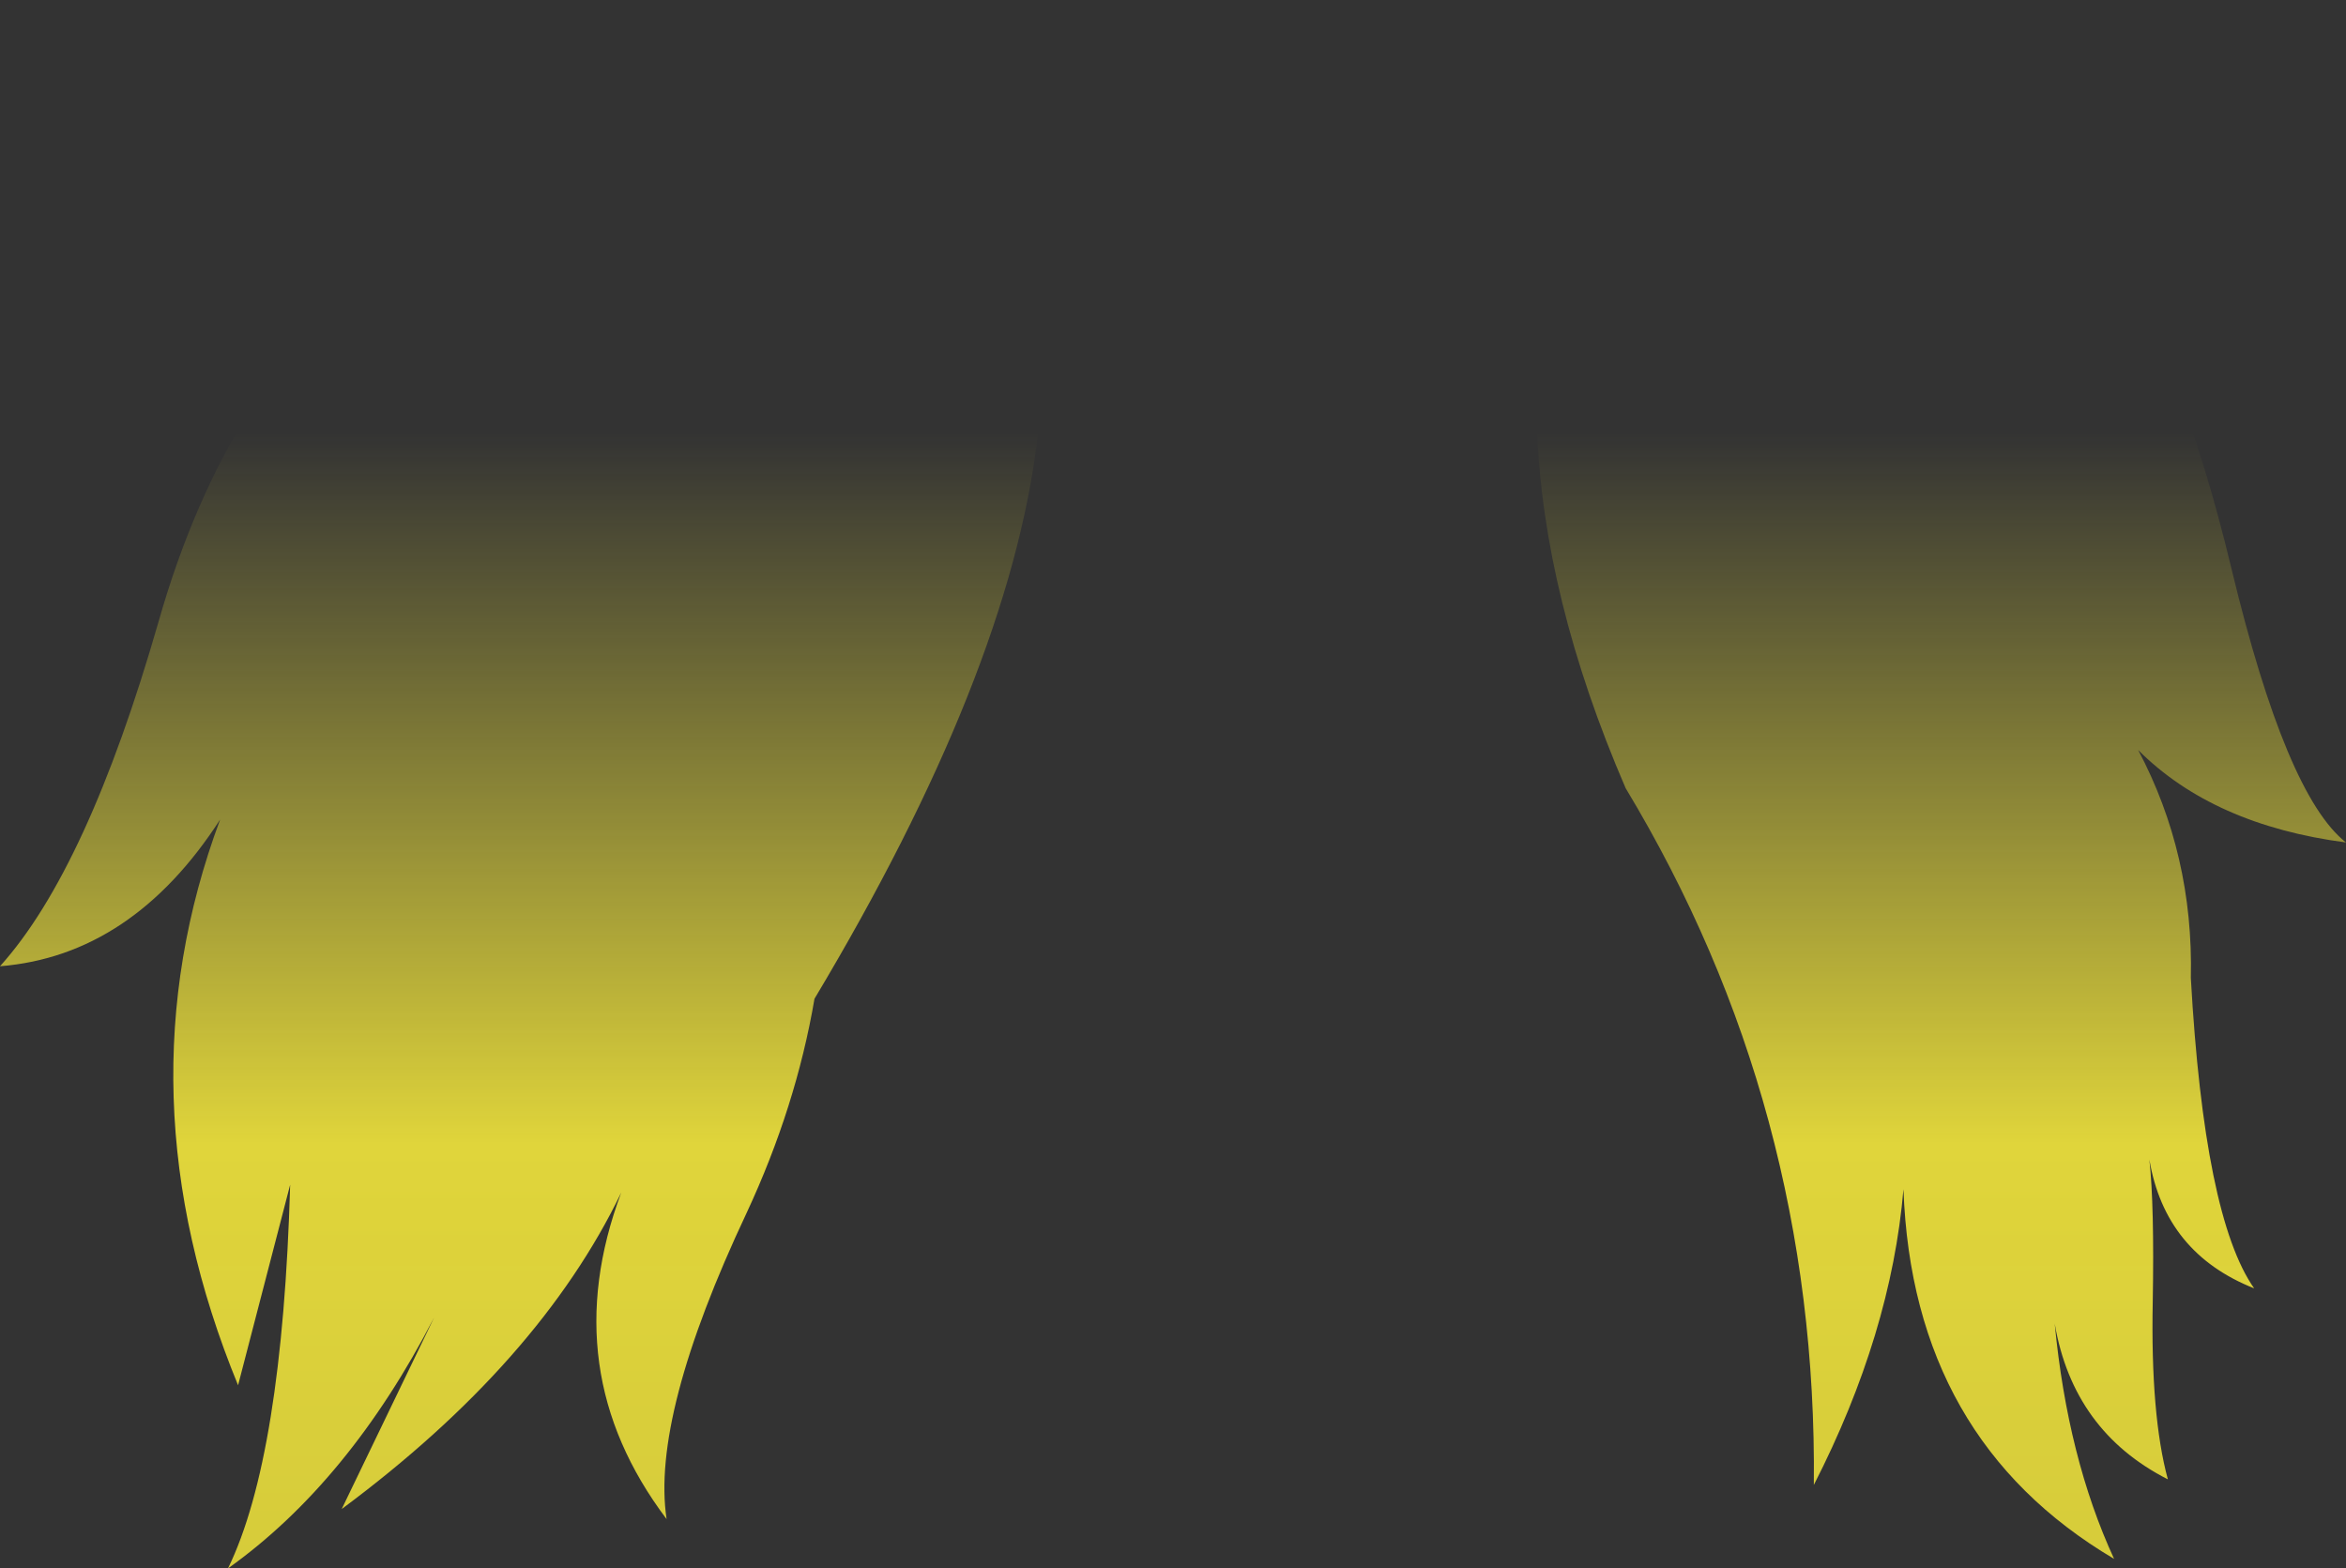 <?xml version="1.0" encoding="UTF-8" standalone="no"?>
<svg xmlns:xlink="http://www.w3.org/1999/xlink" height="140.0px" width="209.4px" xmlns="http://www.w3.org/2000/svg">
  <rect width="100%" height="100%" fill="#333333" stroke="none"/>
  <g transform="matrix(1.0, 0.0, 0.0, 1.0, 104.7, 70.0)">
    <path d="M65.2 36.15 Q64.1 49.05 57.2 62.55 57.55 28.8 40.4 0.35 25.7 -33.7 38.15 -60.05 44.05 -68.7 53.2 -68.9 68.75 -71.3 83.65 -57.2 94.75 -46.95 101.25 -46.85 93.1 -42.75 83.65 -45.3 89.65 -39.35 94.5 -19.15 99.35 1.0 104.7 5.2 92.85 3.65 86.15 -3.05 91.1 6.3 90.85 17.3 92.05 38.65 96.5 45.0 88.55 41.85 87.15 33.5 87.6 37.65 87.45 46.2 87.25 56.35 88.8 62.05 80.35 57.75 78.7 48.15 79.85 60.15 84.0 69.15 66.0 58.5 65.2 36.15 M-32.0 19.15 Q-33.65 28.8 -38.05 38.25 -46.6 56.4 -45.2 65.6 -55.2 52.35 -49.25 36.45 -56.55 51.6 -74.2 64.7 L-65.95 47.6 Q-73.55 62.3 -84.35 70.0 -79.5 60.05 -78.8 35.75 L-83.45 53.65 Q-94.15 27.6 -85.05 3.15 -92.9 15.3 -104.7 16.25 -96.9 7.6 -90.55 -14.5 -87.45 -25.4 -82.25 -33.6 -93.25 -31.3 -101.55 -35.4 -94.5 -33.65 -80.0 -49.15 -65.55 -64.7 -47.95 -68.7 -30.35 -72.7 -21.8 -64.45 2.65 -38.75 -32.0 19.15" fill="url(#gradient0)" fill-rule="evenodd" stroke="none"/>
  </g>
  <defs>
    <linearGradient gradientTransform="matrix(0.0, 0.102, -0.128, 0.0, 0.0, 52.15)" gradientUnits="userSpaceOnUse" id="gradient0" spreadMethod="pad" x1="-819.2" x2="819.2">
      <stop offset="0.0" stop-color="#fff23c" stop-opacity="0.0"/>
      <stop offset="0.38" stop-color="#fff23c" stop-opacity="0.847"/>
      <stop offset="0.604" stop-color="#fff23c" stop-opacity="0.8"/>
      <stop offset="1.0" stop-color="#fff23c" stop-opacity="0.0"/>
    </linearGradient>
  </defs>
</svg>
